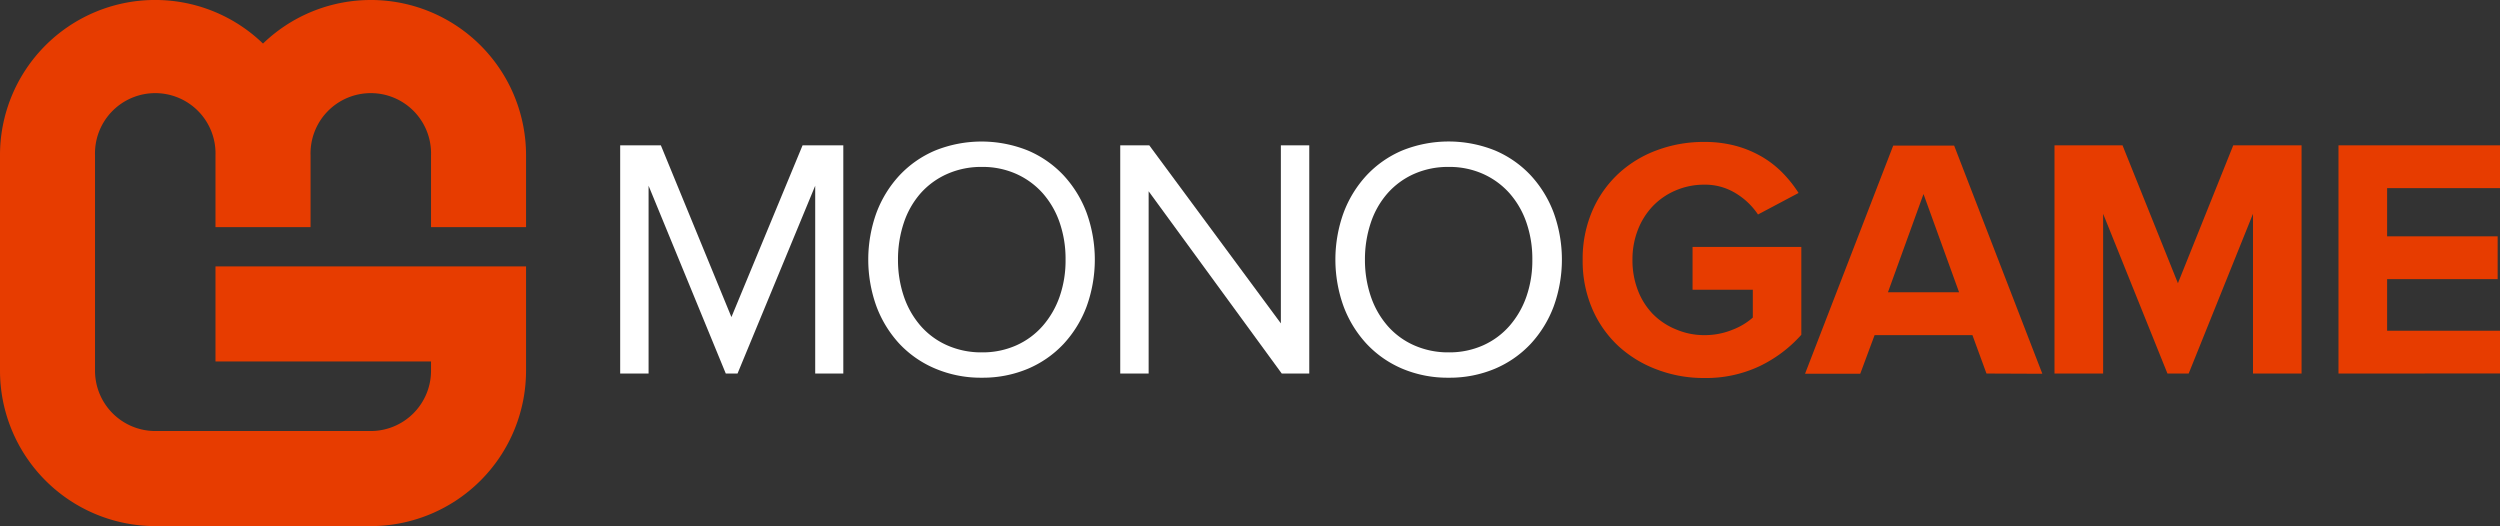 <svg xmlns="http://www.w3.org/2000/svg" viewBox="0 0 425.2 89.48"><rect x="0" y="0" width="425.2" height="89.48" fill="#333333" stroke="none"/><defs><style>.cls-1{fill:#FFFFFF;}.cls-2{fill:#e73c00;}</style></defs><title>Asset 2</title><g id="Layer_2" data-name="Layer 2"><g id="Í_ã_1" data-name="Í¼²ã_1"><path class="cls-1" d="M138.65,63.53V31.59L125.44,63.53h-2L110.31,31.59V63.53h-4.83V24.72h6.92l12,29.21,12.1-29.21h6.93V63.53Z"/><path class="cls-1" d="M167,64.24a19.81,19.81,0,0,1-7.86-1.52A17.85,17.85,0,0,1,153,58.5a19.31,19.31,0,0,1-3.93-6.38,23.45,23.45,0,0,1,0-15.94A19.3,19.3,0,0,1,153,29.81a17.84,17.84,0,0,1,6.08-4.22,21.13,21.13,0,0,1,15.72,0,17.84,17.84,0,0,1,6.08,4.22,19.32,19.32,0,0,1,3.93,6.38,23.45,23.45,0,0,1,0,15.94,19.33,19.33,0,0,1-3.93,6.38,17.85,17.85,0,0,1-6.08,4.22A19.79,19.79,0,0,1,167,64.24Zm0-4.31a14,14,0,0,0,5.87-1.2,13,13,0,0,0,4.48-3.31,15.13,15.13,0,0,0,2.88-5,18.64,18.64,0,0,0,1-6.26,18.88,18.88,0,0,0-1-6.29,14.8,14.8,0,0,0-2.88-5,13.31,13.31,0,0,0-4.48-3.28,14,14,0,0,0-5.87-1.2,14.22,14.22,0,0,0-5.91,1.2,13.15,13.15,0,0,0-4.51,3.28,14.55,14.55,0,0,0-2.85,5,19.55,19.55,0,0,0-1,6.29,19.29,19.29,0,0,0,1,6.26,14.86,14.86,0,0,0,2.85,5,12.9,12.9,0,0,0,4.51,3.31A14.22,14.22,0,0,0,167,59.93Z"/><path class="cls-1" d="M218,63.53l-22.64-31v31h-4.83V24.72h4.94L217.85,55V24.72h4.83V63.53Z"/><path class="cls-1" d="M246.39,64.24a19.8,19.8,0,0,1-7.86-1.52,17.86,17.86,0,0,1-6.08-4.22,19.31,19.31,0,0,1-3.93-6.38,23.44,23.44,0,0,1,0-15.94,19.3,19.3,0,0,1,3.93-6.38,17.85,17.85,0,0,1,6.08-4.22,21.12,21.12,0,0,1,15.71,0,17.85,17.85,0,0,1,6.08,4.22,19.3,19.3,0,0,1,3.93,6.38,23.43,23.43,0,0,1,0,15.94,19.3,19.3,0,0,1-3.93,6.38,17.86,17.86,0,0,1-6.08,4.22A19.79,19.79,0,0,1,246.39,64.24Zm0-4.31a14,14,0,0,0,5.87-1.2,13,13,0,0,0,4.48-3.31,15.12,15.12,0,0,0,2.88-5,18.64,18.64,0,0,0,1-6.26,18.88,18.88,0,0,0-1-6.29,14.79,14.79,0,0,0-2.88-5,13.3,13.3,0,0,0-4.48-3.28,14,14,0,0,0-5.87-1.2,14.21,14.21,0,0,0-5.91,1.2A13.15,13.15,0,0,0,236,32.87a14.51,14.51,0,0,0-2.85,5,19.55,19.55,0,0,0-1,6.29,19.29,19.29,0,0,0,1,6.26,14.83,14.83,0,0,0,2.85,5,12.9,12.9,0,0,0,4.51,3.31A14.21,14.21,0,0,0,246.39,59.93Z"/><path class="cls-2" d="M289.84,64.29a22.24,22.24,0,0,1-8-1.43,20.05,20.05,0,0,1-6.58-4,18.76,18.76,0,0,1-4.45-6.34,20.52,20.52,0,0,1-1.63-8.32,20.55,20.55,0,0,1,1.63-8.32,18.78,18.78,0,0,1,4.45-6.34,19.58,19.58,0,0,1,6.58-4,22.68,22.68,0,0,1,8-1.4,20.41,20.41,0,0,1,5.5.7,18.42,18.42,0,0,1,4.45,1.89,17,17,0,0,1,3.49,2.77,21,21,0,0,1,2.62,3.32L299,36.48a12,12,0,0,0-3.69-3.55,9.94,9.94,0,0,0-5.5-1.52,12.18,12.18,0,0,0-4.86,1,11.68,11.68,0,0,0-3.87,2.68,12.29,12.29,0,0,0-2.53,4.05,13.83,13.83,0,0,0-.9,5.07,14.07,14.07,0,0,0,.9,5.11,11.92,11.92,0,0,0,2.53,4.05A11.68,11.68,0,0,0,285,56a12.16,12.16,0,0,0,4.86,1,12.48,12.48,0,0,0,4.86-.94,11.17,11.17,0,0,0,3.4-2.05V49.28H287.87V42h18.5V56.94a22.63,22.63,0,0,1-7.1,5.34A21.32,21.32,0,0,1,289.84,64.29Z"/><path class="cls-2" d="M337.86,63.53,335.47,57H318.83l-2.44,6.57H307l15-38.81h10.36l15,38.81ZM327.15,33l-6.05,16.71h12.1Z"/><path class="cls-2" d="M383.19,63.53V36.36L372.25,63.53h-3.61L357.7,36.36V63.53h-8.27V24.72H361l9.42,23.45,9.41-23.45h11.62V63.53Z"/><path class="cls-2" d="M397.73,63.53V24.72H425.2V32H406V40.2h18.8v7.27H406v8.78h19.2v7.27Z"/><path class="cls-2" d="M89.47,38.63V26.41a26.4,26.4,0,0,0-44.74-19A26.39,26.39,0,0,0,0,26.41V63.07A26.44,26.44,0,0,0,26.41,89.48H63.07A26.44,26.44,0,0,0,89.47,63.07V45.31H36.65V61.48H73.31v1.59A10.26,10.26,0,0,1,63.07,73.31H26.41A10.26,10.26,0,0,1,16.16,63.07V26.41a10.25,10.25,0,1,1,20.49,0V38.63H52.82V26.41a10.25,10.25,0,1,1,20.49,0V38.63Z"/></g></g></svg>